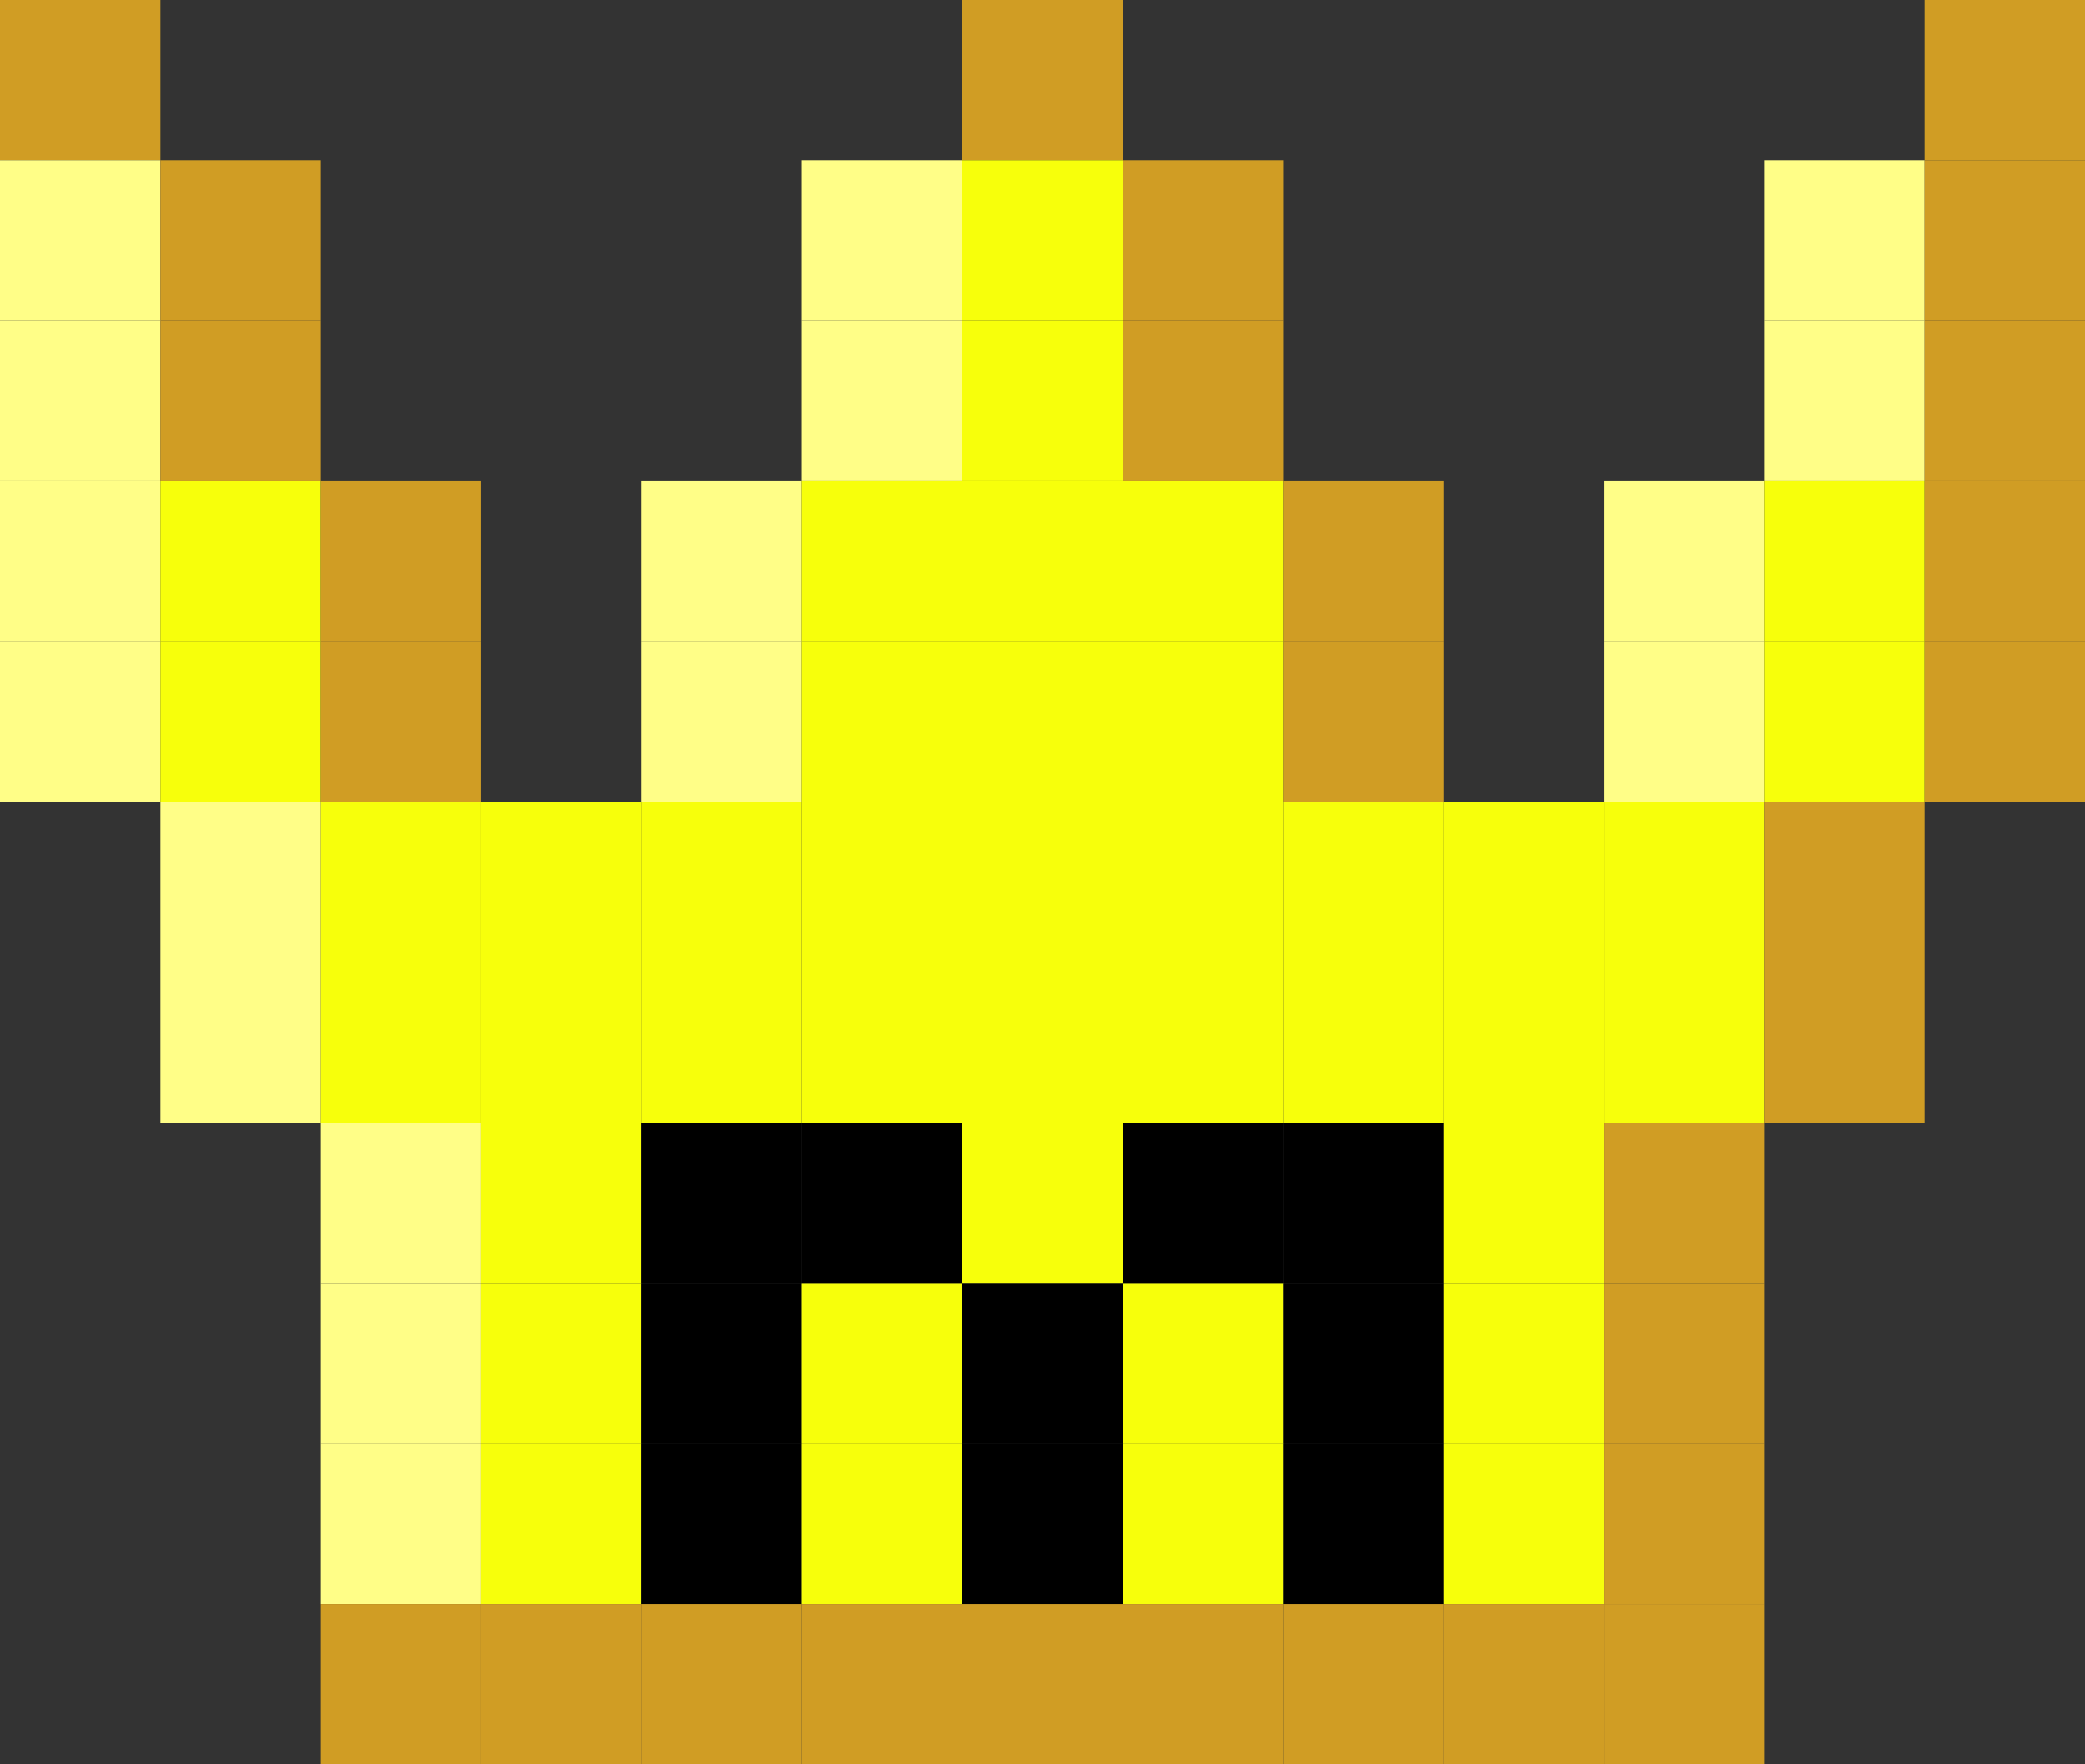 <?xml version="1.0" encoding="utf-8" ?>
<svg baseProfile="full" height="440px" version="1.1" width="520px" xmlns="http://www.w3.org/2000/svg" xmlns:ev="http://www.w3.org/2001/xml-events" xmlns:xlink="http://www.w3.org/1999/xlink"><rect width="100%" height="100%" fill="#333333" stroke="none"/><defs /><rect fill="rgb(208,157,36)" height="40px" width="40px" x="0px" y="0px" /><rect fill="rgb(208,157,36)" height="40px" width="40px" x="240px" y="0px" /><rect fill="rgb(208,157,36)" height="40px" width="40px" x="480px" y="0px" /><rect fill="rgb(255,254,135)" height="40px" width="40px" x="0px" y="40px" /><rect fill="rgb(208,157,36)" height="40px" width="40px" x="40px" y="40px" /><rect fill="rgb(255,254,135)" height="40px" width="40px" x="200px" y="40px" /><rect fill="rgb(247,255,11)" height="40px" width="40px" x="240px" y="40px" /><rect fill="rgb(208,157,36)" height="40px" width="40px" x="280px" y="40px" /><rect fill="rgb(255,254,135)" height="40px" width="40px" x="440px" y="40px" /><rect fill="rgb(208,157,36)" height="40px" width="40px" x="480px" y="40px" /><rect fill="rgb(255,254,135)" height="40px" width="40px" x="0px" y="80px" /><rect fill="rgb(208,157,36)" height="40px" width="40px" x="40px" y="80px" /><rect fill="rgb(255,254,135)" height="40px" width="40px" x="200px" y="80px" /><rect fill="rgb(247,255,11)" height="40px" width="40px" x="240px" y="80px" /><rect fill="rgb(208,157,36)" height="40px" width="40px" x="280px" y="80px" /><rect fill="rgb(255,254,135)" height="40px" width="40px" x="440px" y="80px" /><rect fill="rgb(208,157,36)" height="40px" width="40px" x="480px" y="80px" /><rect fill="rgb(255,254,135)" height="40px" width="40px" x="0px" y="120px" /><rect fill="rgb(247,255,11)" height="40px" width="40px" x="40px" y="120px" /><rect fill="rgb(208,157,36)" height="40px" width="40px" x="80px" y="120px" /><rect fill="rgb(255,254,135)" height="40px" width="40px" x="160px" y="120px" /><rect fill="rgb(247,255,11)" height="40px" width="40px" x="200px" y="120px" /><rect fill="rgb(247,255,11)" height="40px" width="40px" x="240px" y="120px" /><rect fill="rgb(247,255,11)" height="40px" width="40px" x="280px" y="120px" /><rect fill="rgb(208,157,36)" height="40px" width="40px" x="320px" y="120px" /><rect fill="rgb(255,254,135)" height="40px" width="40px" x="400px" y="120px" /><rect fill="rgb(247,255,11)" height="40px" width="40px" x="440px" y="120px" /><rect fill="rgb(208,157,36)" height="40px" width="40px" x="480px" y="120px" /><rect fill="rgb(255,254,135)" height="40px" width="40px" x="0px" y="160px" /><rect fill="rgb(247,255,11)" height="40px" width="40px" x="40px" y="160px" /><rect fill="rgb(208,157,36)" height="40px" width="40px" x="80px" y="160px" /><rect fill="rgb(255,254,135)" height="40px" width="40px" x="160px" y="160px" /><rect fill="rgb(247,255,11)" height="40px" width="40px" x="200px" y="160px" /><rect fill="rgb(247,255,11)" height="40px" width="40px" x="240px" y="160px" /><rect fill="rgb(247,255,11)" height="40px" width="40px" x="280px" y="160px" /><rect fill="rgb(208,157,36)" height="40px" width="40px" x="320px" y="160px" /><rect fill="rgb(255,254,135)" height="40px" width="40px" x="400px" y="160px" /><rect fill="rgb(247,255,11)" height="40px" width="40px" x="440px" y="160px" /><rect fill="rgb(208,157,36)" height="40px" width="40px" x="480px" y="160px" /><rect fill="rgb(255,254,135)" height="40px" width="40px" x="40px" y="200px" /><rect fill="rgb(247,255,11)" height="40px" width="40px" x="80px" y="200px" /><rect fill="rgb(247,255,11)" height="40px" width="40px" x="120px" y="200px" /><rect fill="rgb(247,255,11)" height="40px" width="40px" x="160px" y="200px" /><rect fill="rgb(247,255,11)" height="40px" width="40px" x="200px" y="200px" /><rect fill="rgb(247,255,11)" height="40px" width="40px" x="240px" y="200px" /><rect fill="rgb(247,255,11)" height="40px" width="40px" x="280px" y="200px" /><rect fill="rgb(247,255,11)" height="40px" width="40px" x="320px" y="200px" /><rect fill="rgb(247,255,11)" height="40px" width="40px" x="360px" y="200px" /><rect fill="rgb(247,255,11)" height="40px" width="40px" x="400px" y="200px" /><rect fill="rgb(208,157,36)" height="40px" width="40px" x="440px" y="200px" /><rect fill="rgb(255,254,135)" height="40px" width="40px" x="40px" y="240px" /><rect fill="rgb(247,255,11)" height="40px" width="40px" x="80px" y="240px" /><rect fill="rgb(247,255,11)" height="40px" width="40px" x="120px" y="240px" /><rect fill="rgb(247,255,11)" height="40px" width="40px" x="160px" y="240px" /><rect fill="rgb(247,255,11)" height="40px" width="40px" x="200px" y="240px" /><rect fill="rgb(247,255,11)" height="40px" width="40px" x="240px" y="240px" /><rect fill="rgb(247,255,11)" height="40px" width="40px" x="280px" y="240px" /><rect fill="rgb(247,255,11)" height="40px" width="40px" x="320px" y="240px" /><rect fill="rgb(247,255,11)" height="40px" width="40px" x="360px" y="240px" /><rect fill="rgb(247,255,11)" height="40px" width="40px" x="400px" y="240px" /><rect fill="rgb(208,157,36)" height="40px" width="40px" x="440px" y="240px" /><rect fill="rgb(255,254,135)" height="40px" width="40px" x="80px" y="280px" /><rect fill="rgb(247,255,11)" height="40px" width="40px" x="120px" y="280px" /><rect fill="rgb(0,0,0)" height="40px" width="40px" x="160px" y="280px" /><rect fill="rgb(0,0,0)" height="40px" width="40px" x="200px" y="280px" /><rect fill="rgb(247,255,11)" height="40px" width="40px" x="240px" y="280px" /><rect fill="rgb(0,0,0)" height="40px" width="40px" x="280px" y="280px" /><rect fill="rgb(0,0,0)" height="40px" width="40px" x="320px" y="280px" /><rect fill="rgb(247,255,11)" height="40px" width="40px" x="360px" y="280px" /><rect fill="rgb(208,157,36)" height="40px" width="40px" x="400px" y="280px" /><rect fill="rgb(255,254,135)" height="40px" width="40px" x="80px" y="320px" /><rect fill="rgb(247,255,11)" height="40px" width="40px" x="120px" y="320px" /><rect fill="rgb(0,0,0)" height="40px" width="40px" x="160px" y="320px" /><rect fill="rgb(247,255,11)" height="40px" width="40px" x="200px" y="320px" /><rect fill="rgb(0,0,0)" height="40px" width="40px" x="240px" y="320px" /><rect fill="rgb(247,255,11)" height="40px" width="40px" x="280px" y="320px" /><rect fill="rgb(0,0,0)" height="40px" width="40px" x="320px" y="320px" /><rect fill="rgb(247,255,11)" height="40px" width="40px" x="360px" y="320px" /><rect fill="rgb(208,157,36)" height="40px" width="40px" x="400px" y="320px" /><rect fill="rgb(255,254,135)" height="40px" width="40px" x="80px" y="360px" /><rect fill="rgb(247,255,11)" height="40px" width="40px" x="120px" y="360px" /><rect fill="rgb(0,0,0)" height="40px" width="40px" x="160px" y="360px" /><rect fill="rgb(247,255,11)" height="40px" width="40px" x="200px" y="360px" /><rect fill="rgb(0,0,0)" height="40px" width="40px" x="240px" y="360px" /><rect fill="rgb(247,255,11)" height="40px" width="40px" x="280px" y="360px" /><rect fill="rgb(0,0,0)" height="40px" width="40px" x="320px" y="360px" /><rect fill="rgb(247,255,11)" height="40px" width="40px" x="360px" y="360px" /><rect fill="rgb(208,157,36)" height="40px" width="40px" x="400px" y="360px" /><rect fill="rgb(208,157,36)" height="40px" width="40px" x="80px" y="400px" /><rect fill="rgb(208,157,36)" height="40px" width="40px" x="120px" y="400px" /><rect fill="rgb(208,157,36)" height="40px" width="40px" x="160px" y="400px" /><rect fill="rgb(208,157,36)" height="40px" width="40px" x="200px" y="400px" /><rect fill="rgb(208,157,36)" height="40px" width="40px" x="240px" y="400px" /><rect fill="rgb(208,157,36)" height="40px" width="40px" x="280px" y="400px" /><rect fill="rgb(208,157,36)" height="40px" width="40px" x="320px" y="400px" /><rect fill="rgb(208,157,36)" height="40px" width="40px" x="360px" y="400px" /><rect fill="rgb(208,157,36)" height="40px" width="40px" x="400px" y="400px" /></svg>